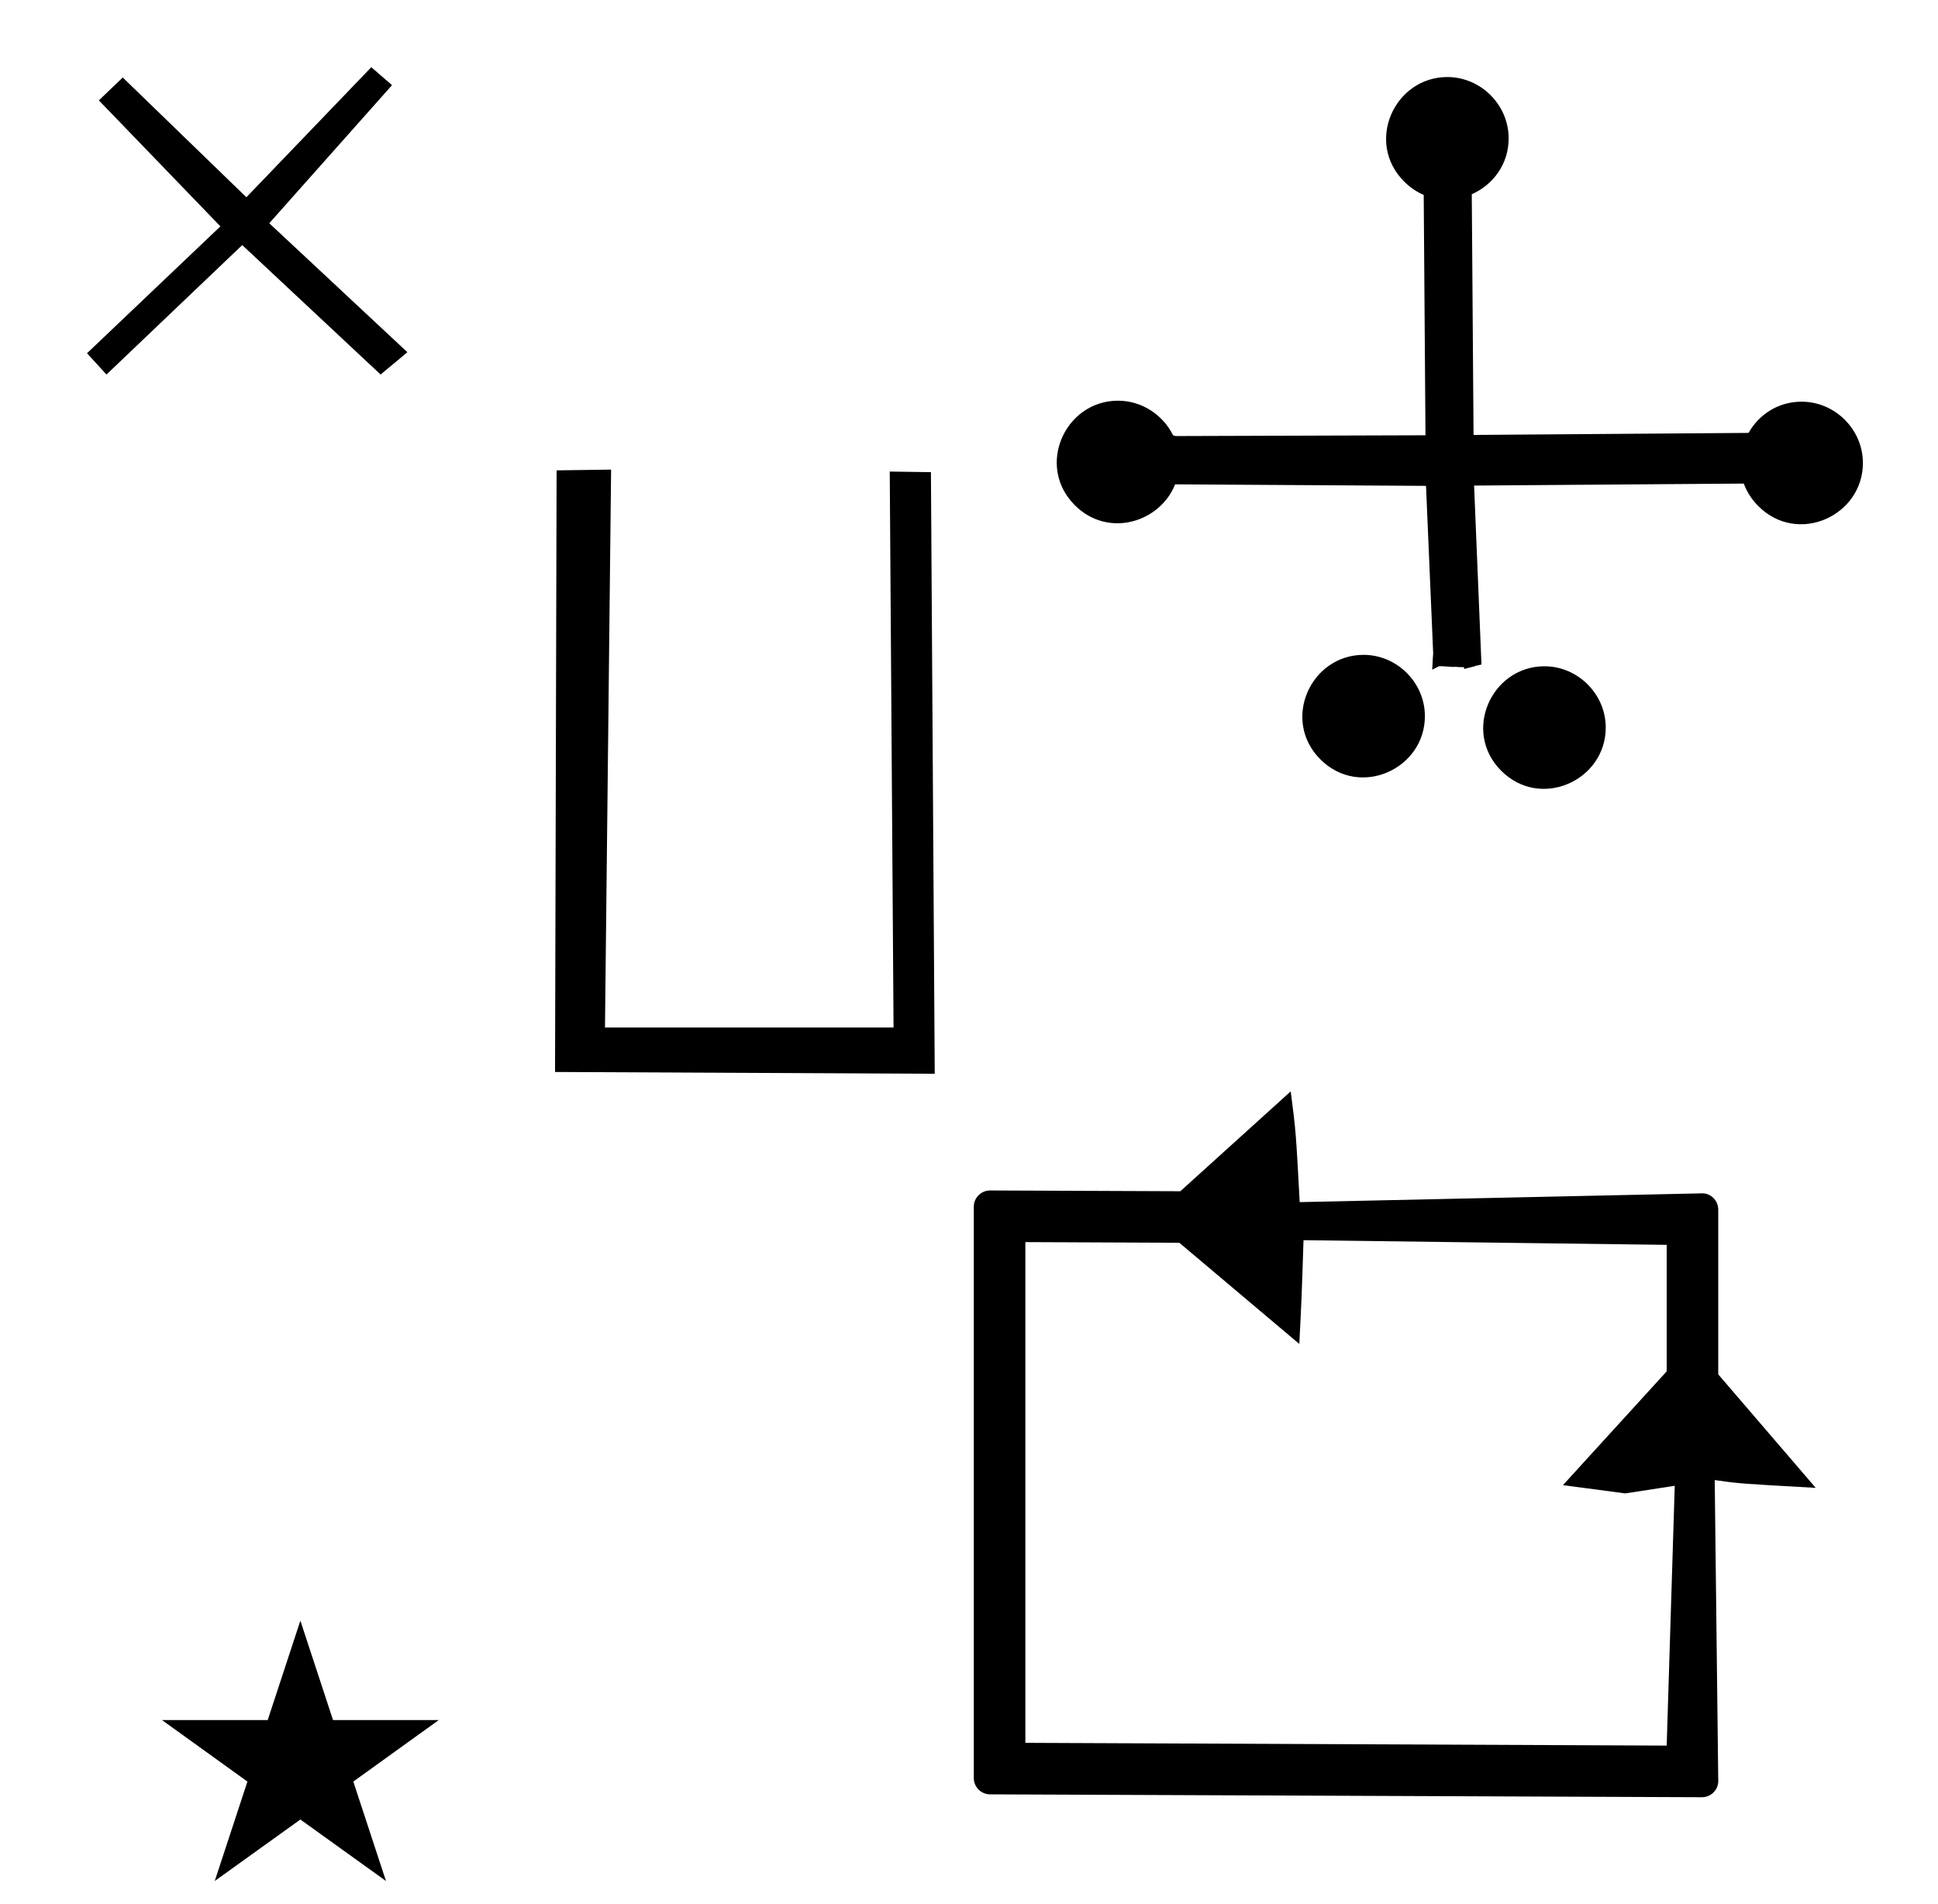 <?xml version="1.0" standalone="no"?>
<!DOCTYPE svg PUBLIC "-//W3C//DTD SVG 1.1//EN" "http://www.w3.org/Graphics/SVG/1.1/DTD/svg11.dtd" >
<svg xmlns="http://www.w3.org/2000/svg" xmlns:xlink="http://www.w3.org/1999/xlink" version="1.1" viewBox="-10 0 1018 1000">
  <g transform="matrix(1 0 0 -1 0 800)">
   <path fill="currentColor"
d="M180 -183zM528.609 -115.434v263.013l80.87 -0.347l63.024 -53.148c1.231 24.191 1.231 24.191 2.209 54.5l190.772 -2.451v-66.44l-54.499 -59.77l32.727 -4.339c8.666 1.333 17.333 2.667 26 4l-4.228 -136.465zM884 -144
c4.716 0 8.548 3.828 8.574 8.395l-1.861 158.189c12.908 -1.844 12.908 -1.844 53.054 -4.083l-51.194 59.608v86.538c0 4.72 -3.816 8.498 -8.242 8.548l-211.617 -4.611c-2.012 37.206 -2.012 37.206 -4.716 58.173
l-57.985 -52.462l-3.879 0.016s-96 0.389 -96.041 0.389c-4.718 0 -8.572 -3.834 -8.572 -8.543v-300.105c0 -4.699 3.849 -8.542 8.542 -8.542c0 0 373.897 -1.509 373.938 -1.509zM75.103 -103.479h55.515l17.161 52.226
l17.16 -52.226h55.516l-44.867 -32.296l17.161 -52.225l-44.97 32.296l-44.971 -32.296l17.161 52.225zM968.553 557.053c0.206 -27.882 -34.144 -43.677 -54.897 -22.925c-3.624 3.625 -6.134 7.668 -7.656 11.872l-141.684 -1.047
l3.875 -93.981c-0.737 -0.191 -1.851 -0.48 -3.257 -0.746l0.023 -0.094l-5.789 -1.502l-0.247 0.945c-1.46 -0.036 -3.026 0.017 -4.668 0.207c0.036 -0.388 -5.86 0.422 -8.374 0.277
l-3.56 -1.813c0.364 6.898 0.364 6.898 0.507 8.522l-3.76 88.03l-131.802 0.796c-7.886 -19.917 -35.148 -28.492 -52.691 -10.949c-20.583 20.584 -5.192 54.684 22.46 54.888
c12.652 0.093 23.824 -7.395 29.143 -18.15c1.148 -0.386 1.537 -0.489 1.645 -0.421l130.964 0.413l-0.931 126.236c-3.629 1.552 -7.113 3.868 -10.28 7.034c-20.583 20.584 -5.192 54.684 22.46 54.888
c17.584 0.129 32.307 -14.382 32.437 -31.963c0.103 -13.85 -8.321 -24.717 -19.37 -29.605l0.934 -126.415l144.445 1.065c5.337 9.423 15.259 16.307 27.637 16.398c17.584 0.129 32.307 -14.382 32.437 -31.963zM738.471 424.071
c0.206 -27.882 -34.144 -43.677 -54.897 -22.925c-20.583 20.584 -5.192 54.684 22.46 54.888c17.584 0.129 32.307 -14.382 32.437 -31.963zM833.471 418.071c0.206 -27.882 -34.144 -43.677 -54.897 -22.925
c-20.583 20.584 -5.192 54.684 22.46 54.888c17.584 0.129 32.307 -14.382 32.437 -31.963zM481 236l-199.449 0.94l0.821 316l28.628 0.397l-3.213 -293.034h151.575l-2 292.01l21.638 -0.313zM195.927 755.276l-64.488 -72.538
l72.561 -67.738l-14.073 -11.724l-72.684 67.996l-71.316 -67.996l-10.223 11.177l70.072 66.647l-63.85 66.176l12.558 12.012l64.942 -62.899l65.61 68.306z" />
  </g>

</svg>
